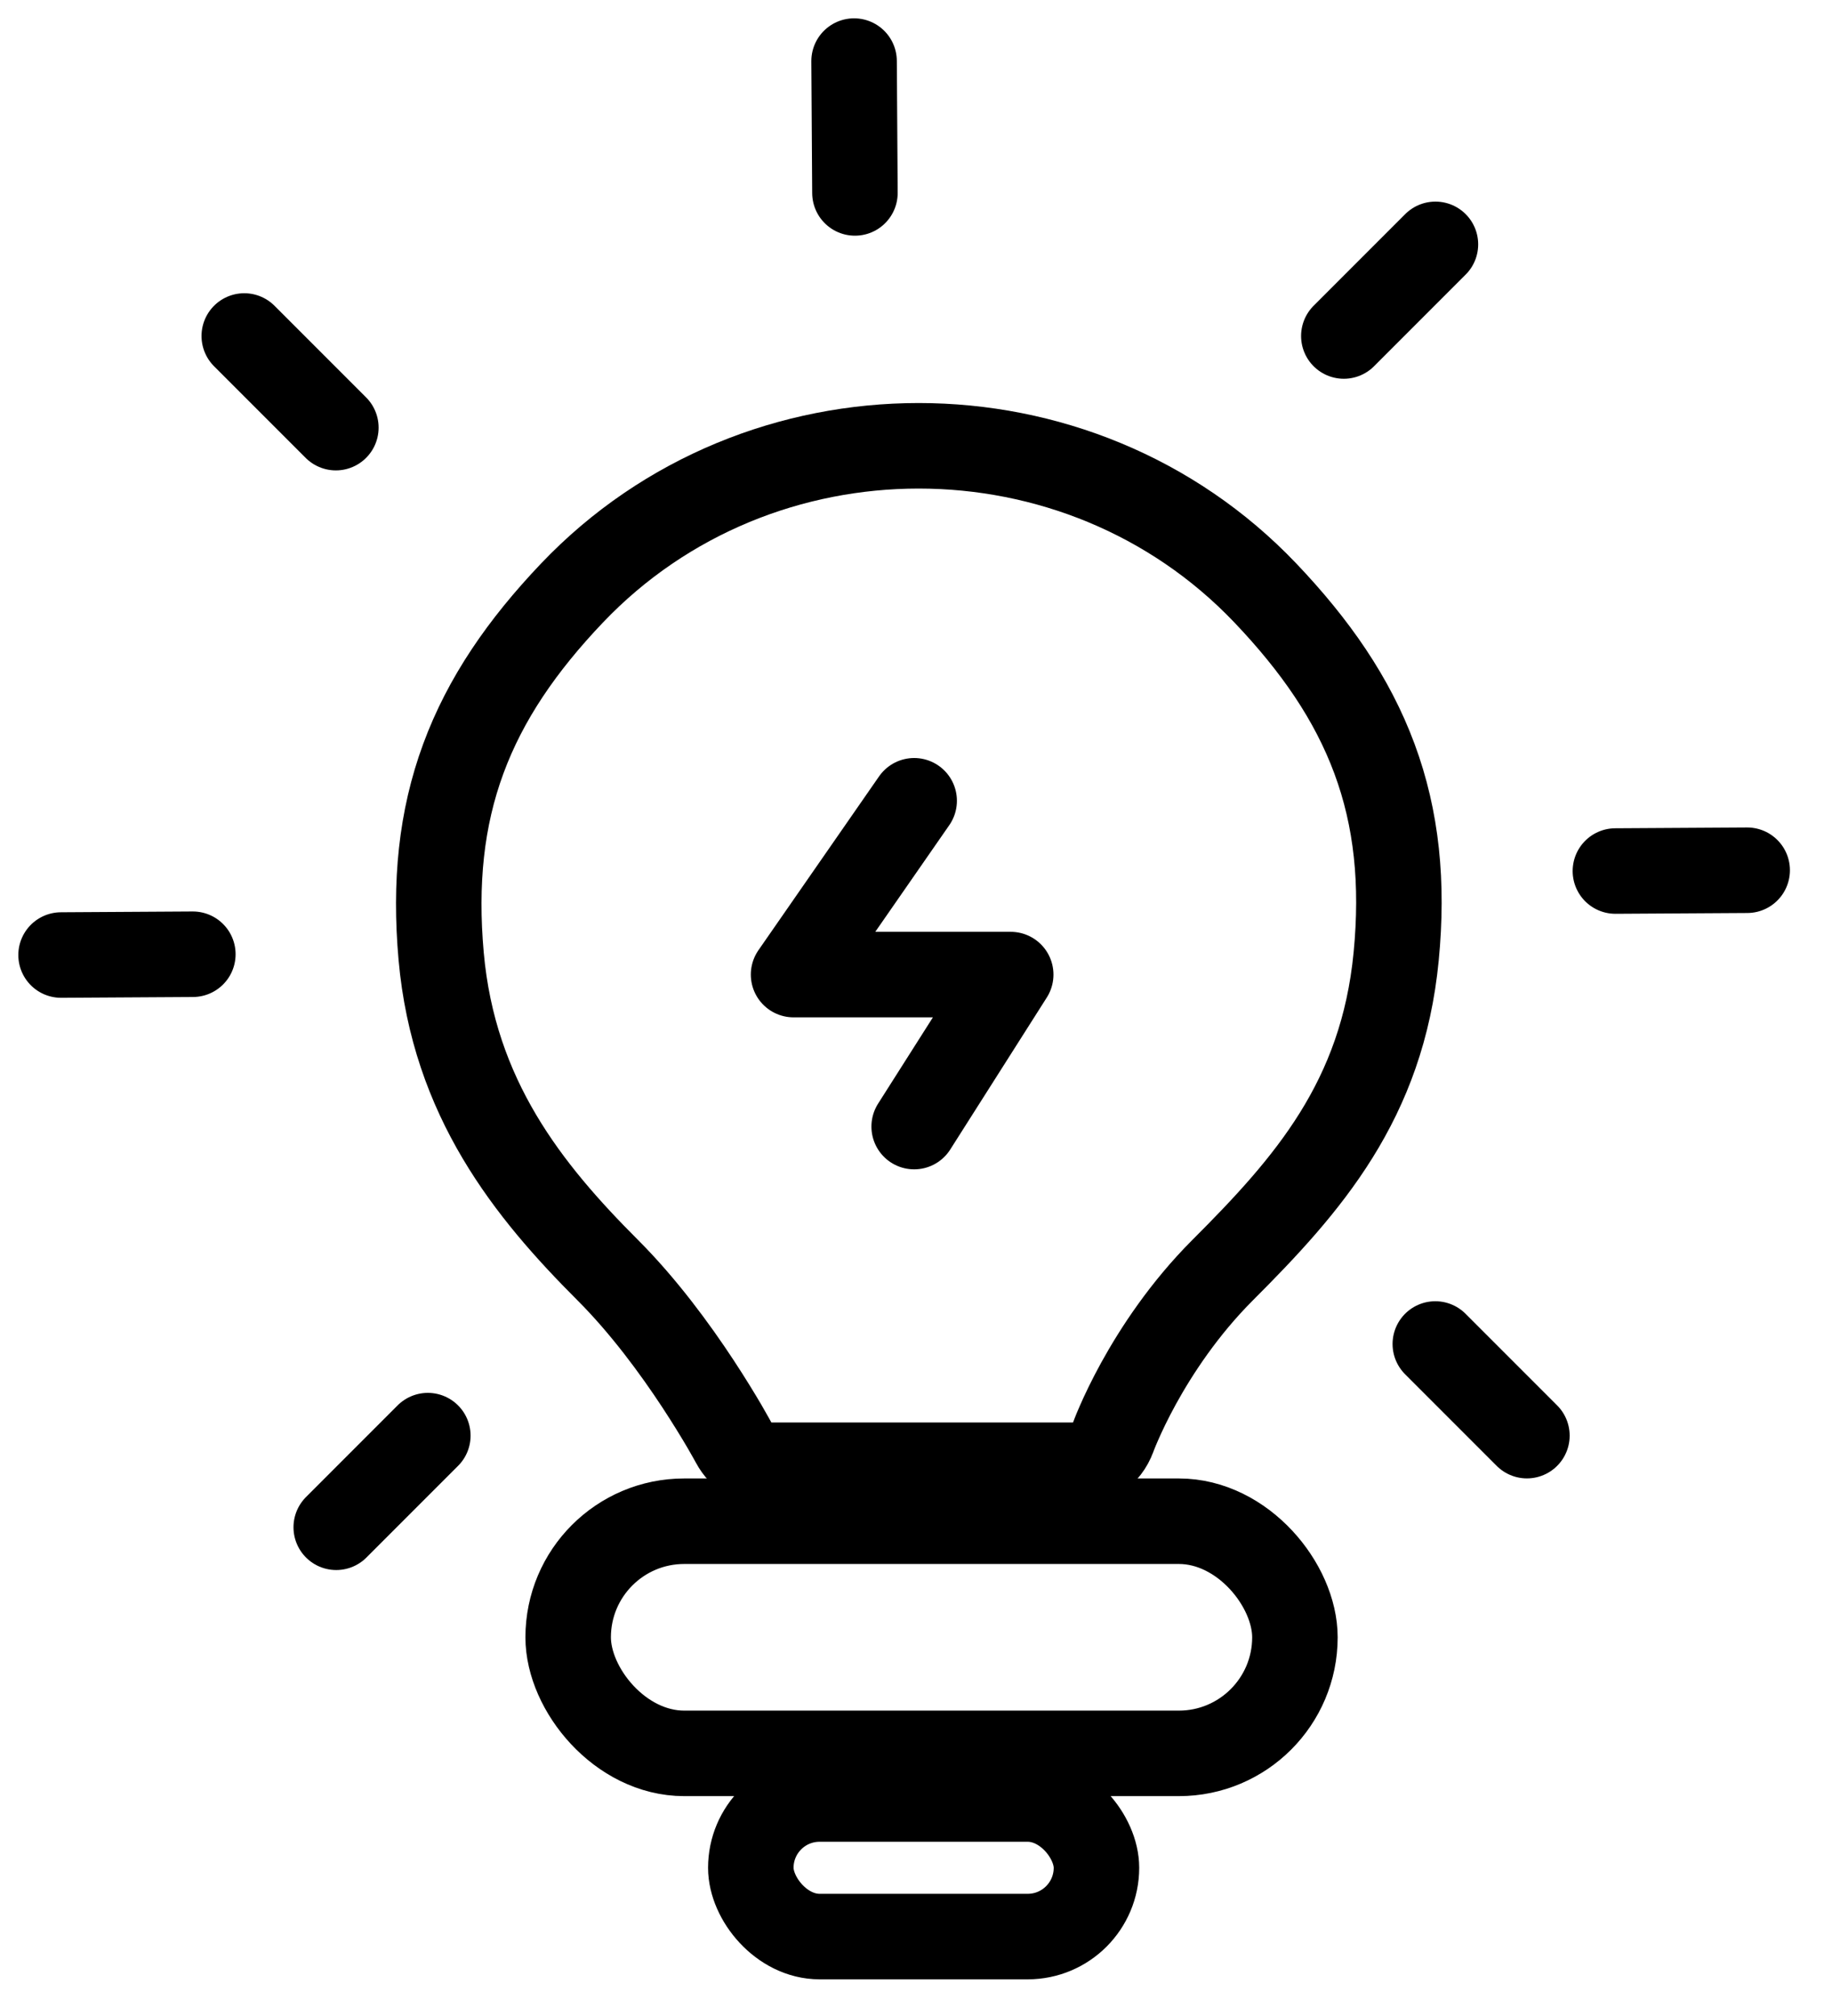 <svg viewBox="0 0 30 33" fill="none" xmlns="http://www.w3.org/2000/svg">
<path d="M12.014 23.614C12.014 23.614 12.014 23.614 12.014 23.614C12.136 23.843 12.373 23.985 12.632 23.985H17.571C17.867 23.985 18.131 23.799 18.23 23.521C18.23 23.521 18.23 23.521 18.23 23.521L18.231 23.52L18.234 23.512C18.237 23.504 18.242 23.489 18.25 23.47C18.265 23.431 18.29 23.37 18.324 23.293C18.392 23.137 18.498 22.912 18.644 22.646C18.939 22.111 19.39 21.423 20.019 20.793C21.418 19.395 22.636 18.013 22.863 15.656C22.979 14.457 22.873 13.404 22.507 12.418C22.143 11.436 21.538 10.565 20.721 9.707C17.66 6.494 12.428 6.494 9.367 9.707C8.549 10.566 7.949 11.437 7.587 12.419C7.224 13.403 7.118 14.454 7.224 15.651C7.431 17.977 8.652 19.492 9.954 20.793C10.539 21.378 11.055 22.081 11.429 22.65C11.615 22.933 11.763 23.177 11.864 23.349C11.914 23.435 11.953 23.503 11.978 23.549C11.991 23.572 12 23.589 12.006 23.6L12.013 23.612L12.014 23.614L12.014 23.614L12.014 23.614Z" stroke="currentColor" stroke-width="1.4" stroke-linecap="round" stroke-linejoin="round"/>
<path d="M14.97 13.108L12.995 15.953H16.551L14.97 18.441" stroke="currentColor" stroke-width="1.4" stroke-linecap="round" stroke-linejoin="round"/>
<rect x="9.304" y="24.901" width="11.901" height="3.8" rx="1.9" stroke="currentColor" stroke-width="1.4"/>
<path d="M4 5.5L5.5 7" stroke="currentColor" stroke-width="1.4" stroke-linecap="round" stroke-linejoin="round"/>
<path d="M23.504 22L25.004 23.5" stroke="currentColor" stroke-width="1.4" stroke-linecap="round" stroke-linejoin="round"/>
<rect x="12.295" y="29.448" width="5.66" height="2.252" rx="1.126" stroke="currentColor" stroke-width="1.4"/>
<path d="M23.506 4L22.006 5.5" stroke="currentColor" stroke-width="1.4" stroke-linecap="round" stroke-linejoin="round"/>
<path d="M7.006 23.5L5.506 25" stroke="currentColor" stroke-width="1.4" stroke-linecap="round" stroke-linejoin="round"/>
<path d="M13.986 1L14 3.158" stroke="currentColor" stroke-width="1.4" stroke-linecap="round" stroke-linejoin="round"/>
<path d="M28.611 14.245L26.453 14.258" stroke="currentColor" stroke-width="1.4" stroke-linecap="round" stroke-linejoin="round"/>
<path d="M3.158 15.62L1 15.633" stroke="currentColor" stroke-width="1.4" stroke-linecap="round" stroke-linejoin="round"/>
</svg>
